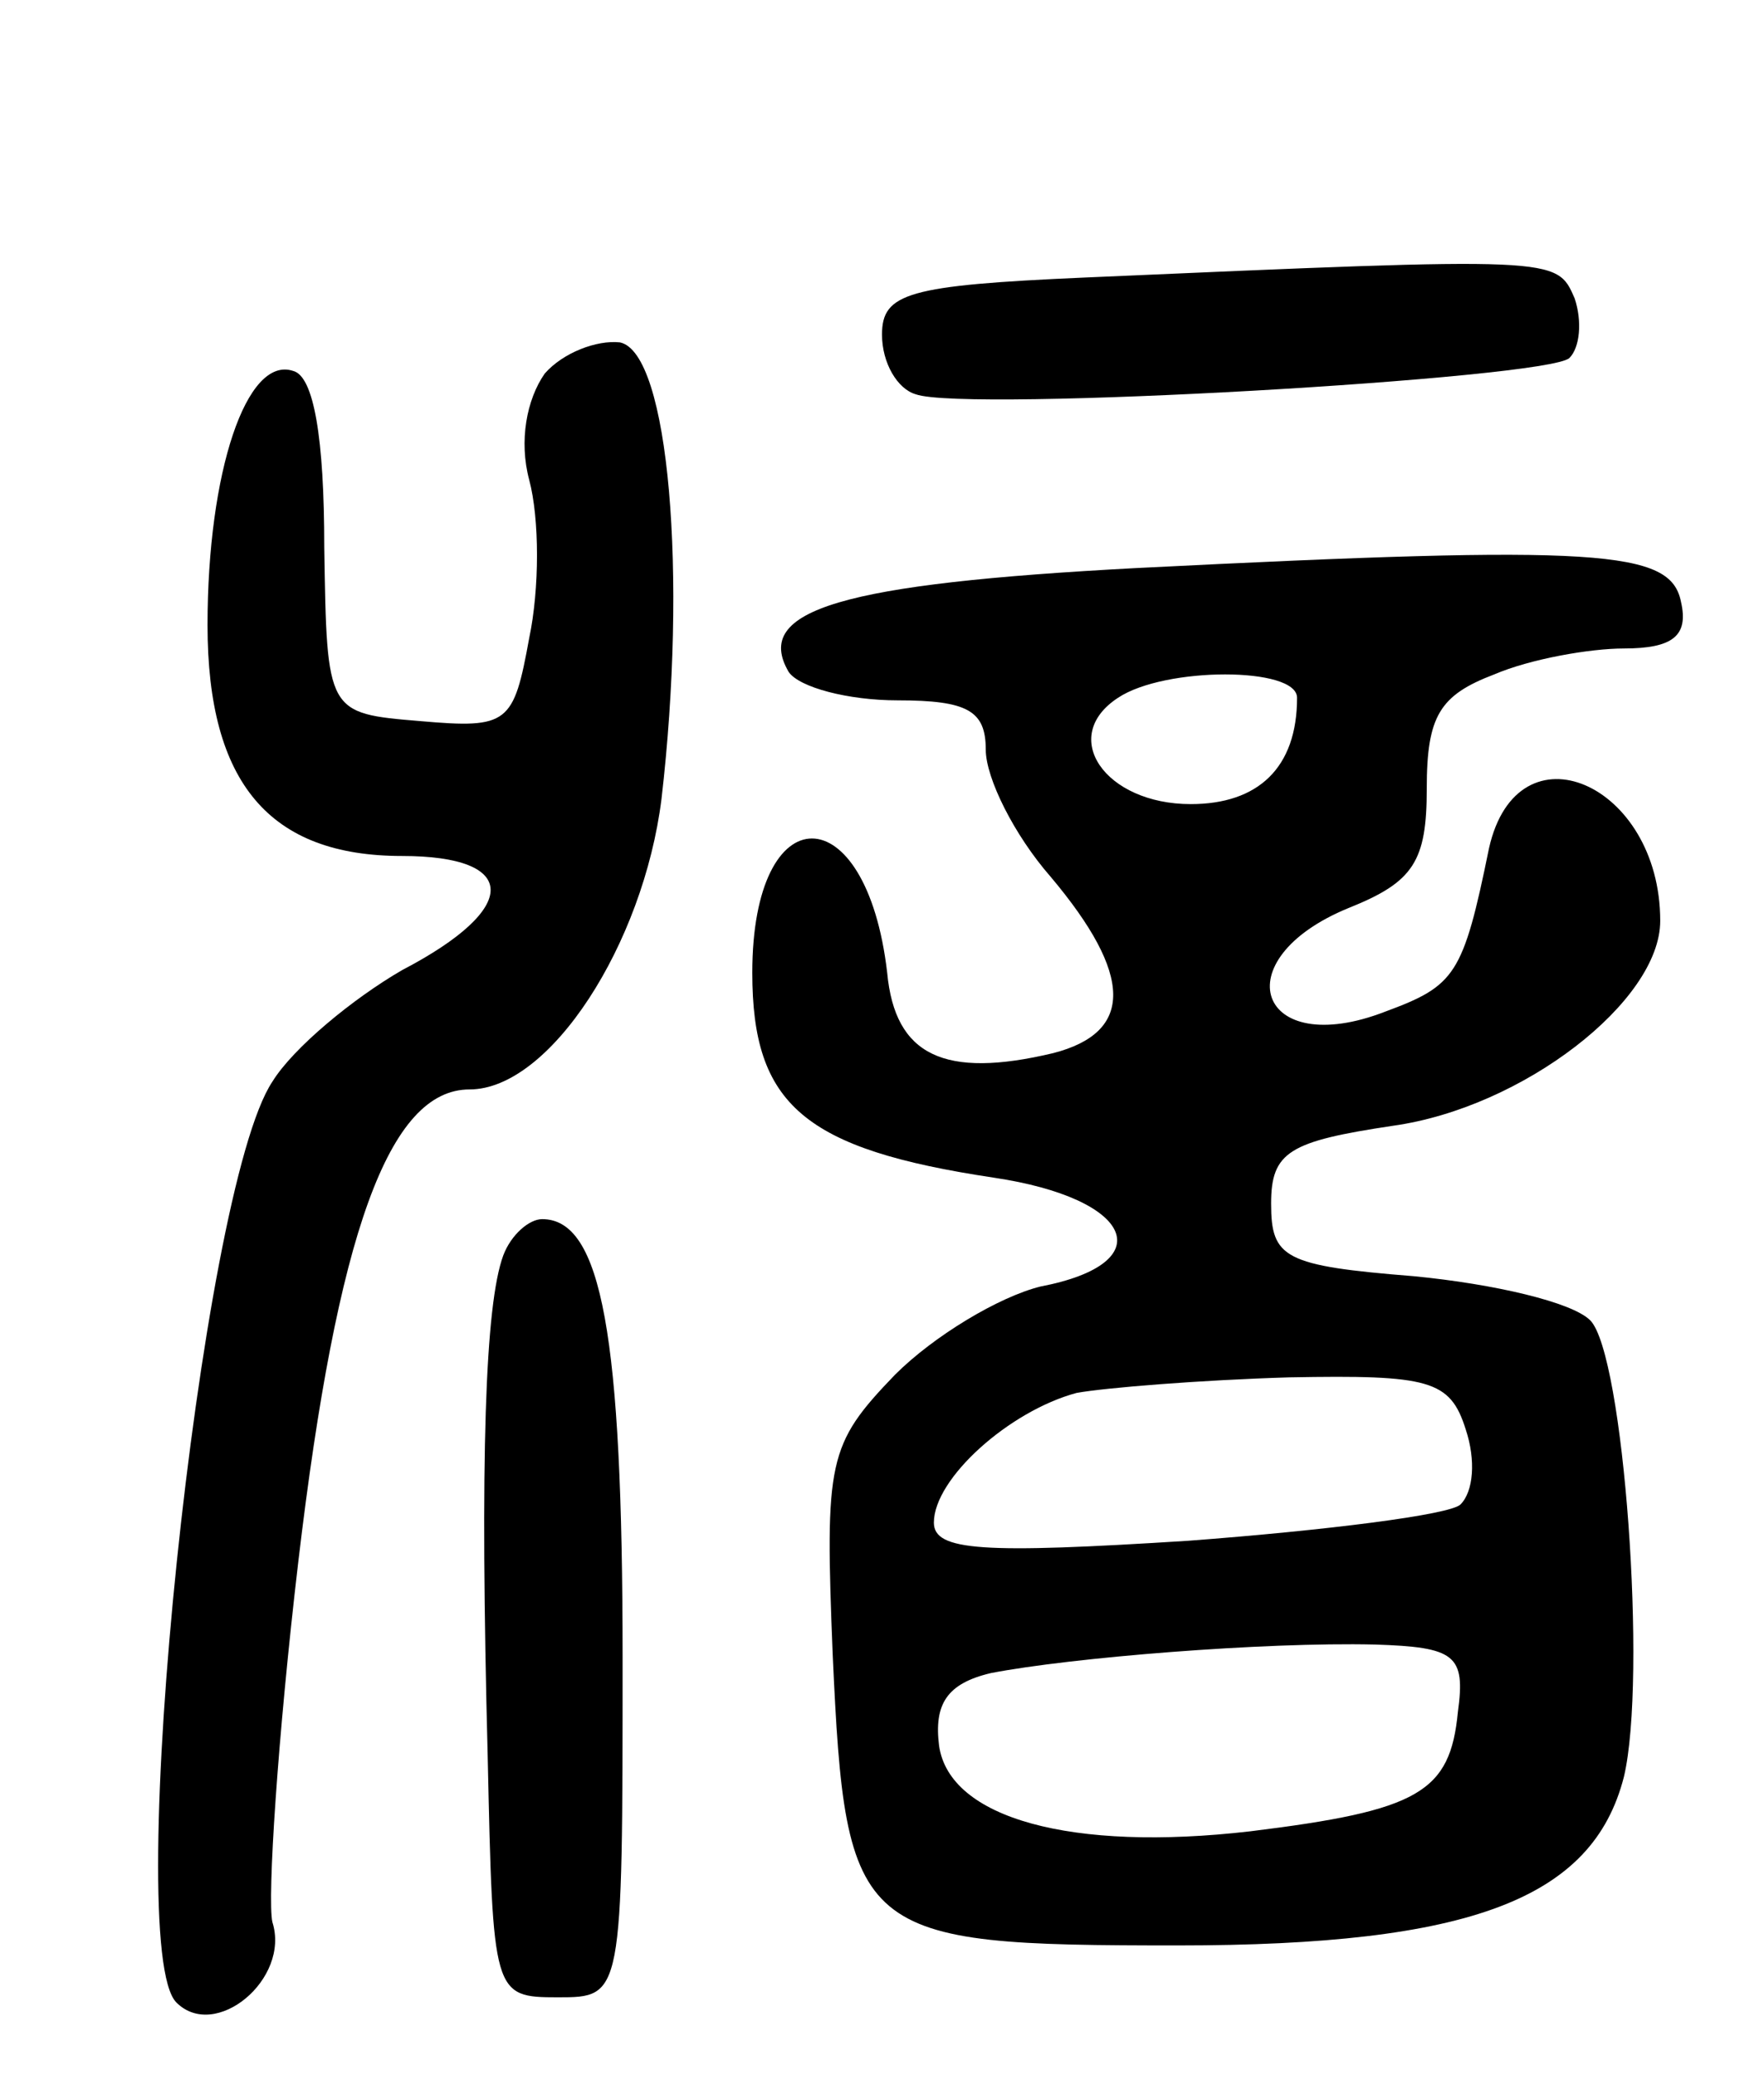 <svg version="1.0" xmlns="http://www.w3.org/2000/svg"
 width="68pt" height="80pt" viewBox="0 0 68 80"
 preserveAspectRatio="xMidYMid meet">
<g transform="translate(0,80) scale(0.1,-0.1)"
fill="#000000" stroke="none">
<path d="M418 693 c-68 -3 -78 -6 -78 -22 0 -11 6 -21 13 -23 19 -7 244 6 252
14 4 4 5 14 2 23 -7 16 -6 16 -189 8z"/>
<path d="M210 656 c-7 -10 -10 -26 -6 -41 4 -15 4 -42 0 -61 -6 -33 -8 -35
-42 -32 -36 3 -36 3 -37 67 0 42 -4 66 -12 68 -18 6 -33 -39 -33 -98 0 -61 24
-89 75 -89 45 0 46 -20 0 -44 -19 -11 -42 -30 -50 -43 -28 -42 -58 -334 -37
-355 15 -15 44 9 37 31 -2 9 2 71 10 139 15 127 35 182 66 182 31 0 67 56 74
112 10 86 3 172 -16 176 -9 1 -22 -4 -29 -12z"/>
<path d="M438 581 c-113 -6 -148 -16 -134 -40 4 -6 23 -11 42 -11 27 0 34 -4
34 -19 0 -11 11 -33 25 -49 32 -38 32 -60 1 -68 -42 -10 -61 -1 -64 31 -8 69
-52 69 -52 0 0 -51 20 -68 93 -79 54 -8 65 -33 18 -42 -16 -4 -41 -19 -56 -34
-26 -27 -27 -33 -24 -108 5 -109 9 -112 133 -112 113 0 160 18 172 65 9 38 0
163 -13 176 -7 7 -37 14 -68 17 -50 4 -55 7 -55 28 0 20 7 24 47 30 50 7 103
48 103 79 0 53 -55 77 -66 28 -10 -49 -13 -53 -40 -63 -49 -19 -63 20 -14 40
25 10 30 18 30 46 0 28 5 36 26 44 14 6 37 10 50 10 19 0 25 5 22 18 -4 20
-31 22 -210 13z m62 -50 c0 -27 -15 -41 -41 -41 -33 0 -51 26 -28 41 18 12 69
12 69 0z m65 -282 c4 -12 3 -24 -2 -29 -4 -4 -52 -10 -105 -14 -79 -5 -98 -4
-98 7 0 17 29 43 55 50 11 2 48 5 82 6 54 1 62 -1 68 -20z m-3 -109 c-3 -31
-15 -38 -80 -46 -69 -8 -116 5 -120 33 -2 16 3 24 20 28 31 6 105 12 148 11
31 -1 35 -4 32 -26z"/>
<path d="M194 316 c-7 -19 -9 -78 -6 -193 2 -92 2 -93 27 -93 25 0 25 0 25
131 0 124 -8 169 -31 169 -5 0 -12 -6 -15 -14z"/>
</g>
</svg>
